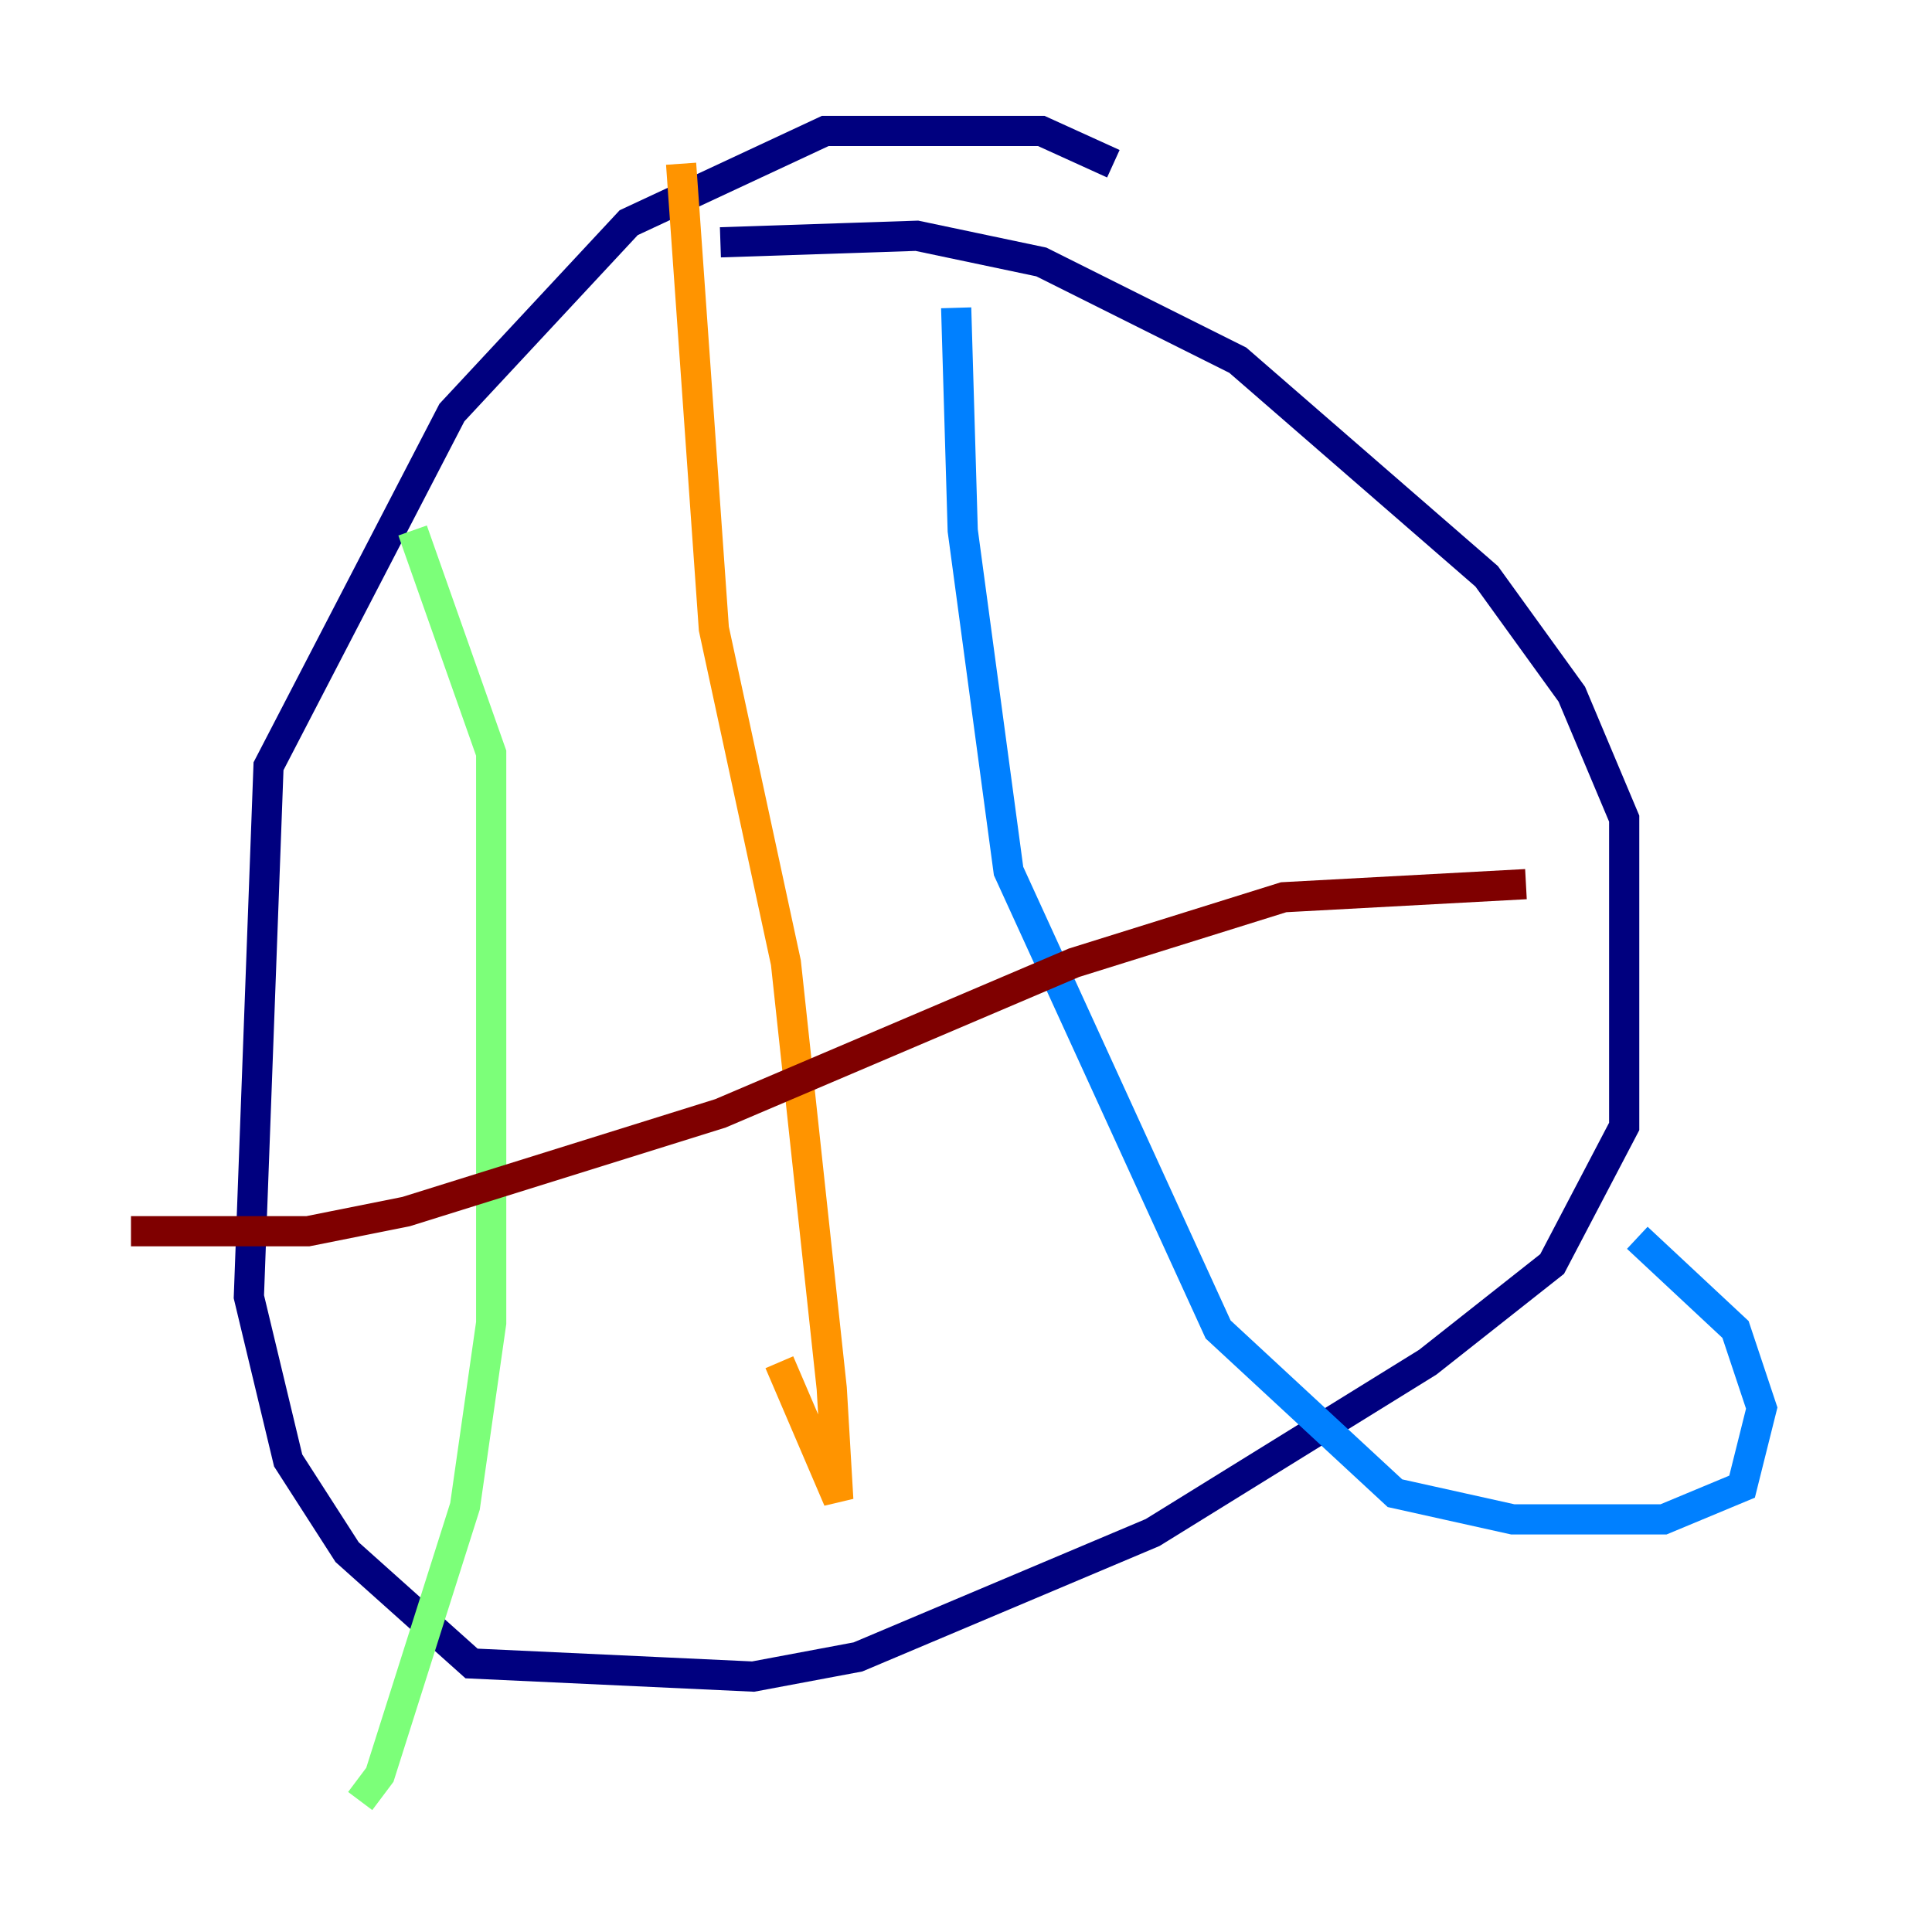 <?xml version="1.0" encoding="utf-8" ?>
<svg baseProfile="tiny" height="128" version="1.2" viewBox="0,0,128,128" width="128" xmlns="http://www.w3.org/2000/svg" xmlns:ev="http://www.w3.org/2001/xml-events" xmlns:xlink="http://www.w3.org/1999/xlink"><defs /><polyline fill="none" points="73.763,10.848 68.99,8.678 54.671,8.678 41.654,14.752 29.939,27.336 17.79,50.766 16.488,85.912 19.091,96.759 22.997,102.834 31.241,110.21 49.898,111.078 56.841,109.776 76.366,101.532 94.59,90.251 102.834,83.742 107.607,74.63 107.607,54.237 104.136,45.993 98.495,38.183 82.007,23.864 68.99,17.356 60.746,15.62 47.729,16.054" stroke="#00007f" stroke-width="2" /><polyline fill="none" points="63.349,20.393 63.783,35.146 66.82,57.709 80.705,88.081 92.42,98.929 100.231,100.664 110.21,100.664 115.417,98.495 116.719,93.288 114.983,88.081 108.475,82.007" stroke="#0080ff" stroke-width="2" /><polyline fill="none" points="27.336,35.146 32.542,49.898 32.542,87.647 30.807,99.797 25.166,117.586 23.864,119.322" stroke="#7cff79" stroke-width="2" /><polyline fill="none" points="45.125,10.848 47.295,41.654 52.068,63.783 55.105,91.986 55.539,99.363 51.634,90.251" stroke="#ff9400" stroke-width="2" /><polyline fill="none" points="8.678,81.573 20.393,81.573 26.902,80.271 47.729,73.763 71.159,63.783 85.044,59.444 101.098,58.576" stroke="#7f0000" stroke-width="2" /></svg>